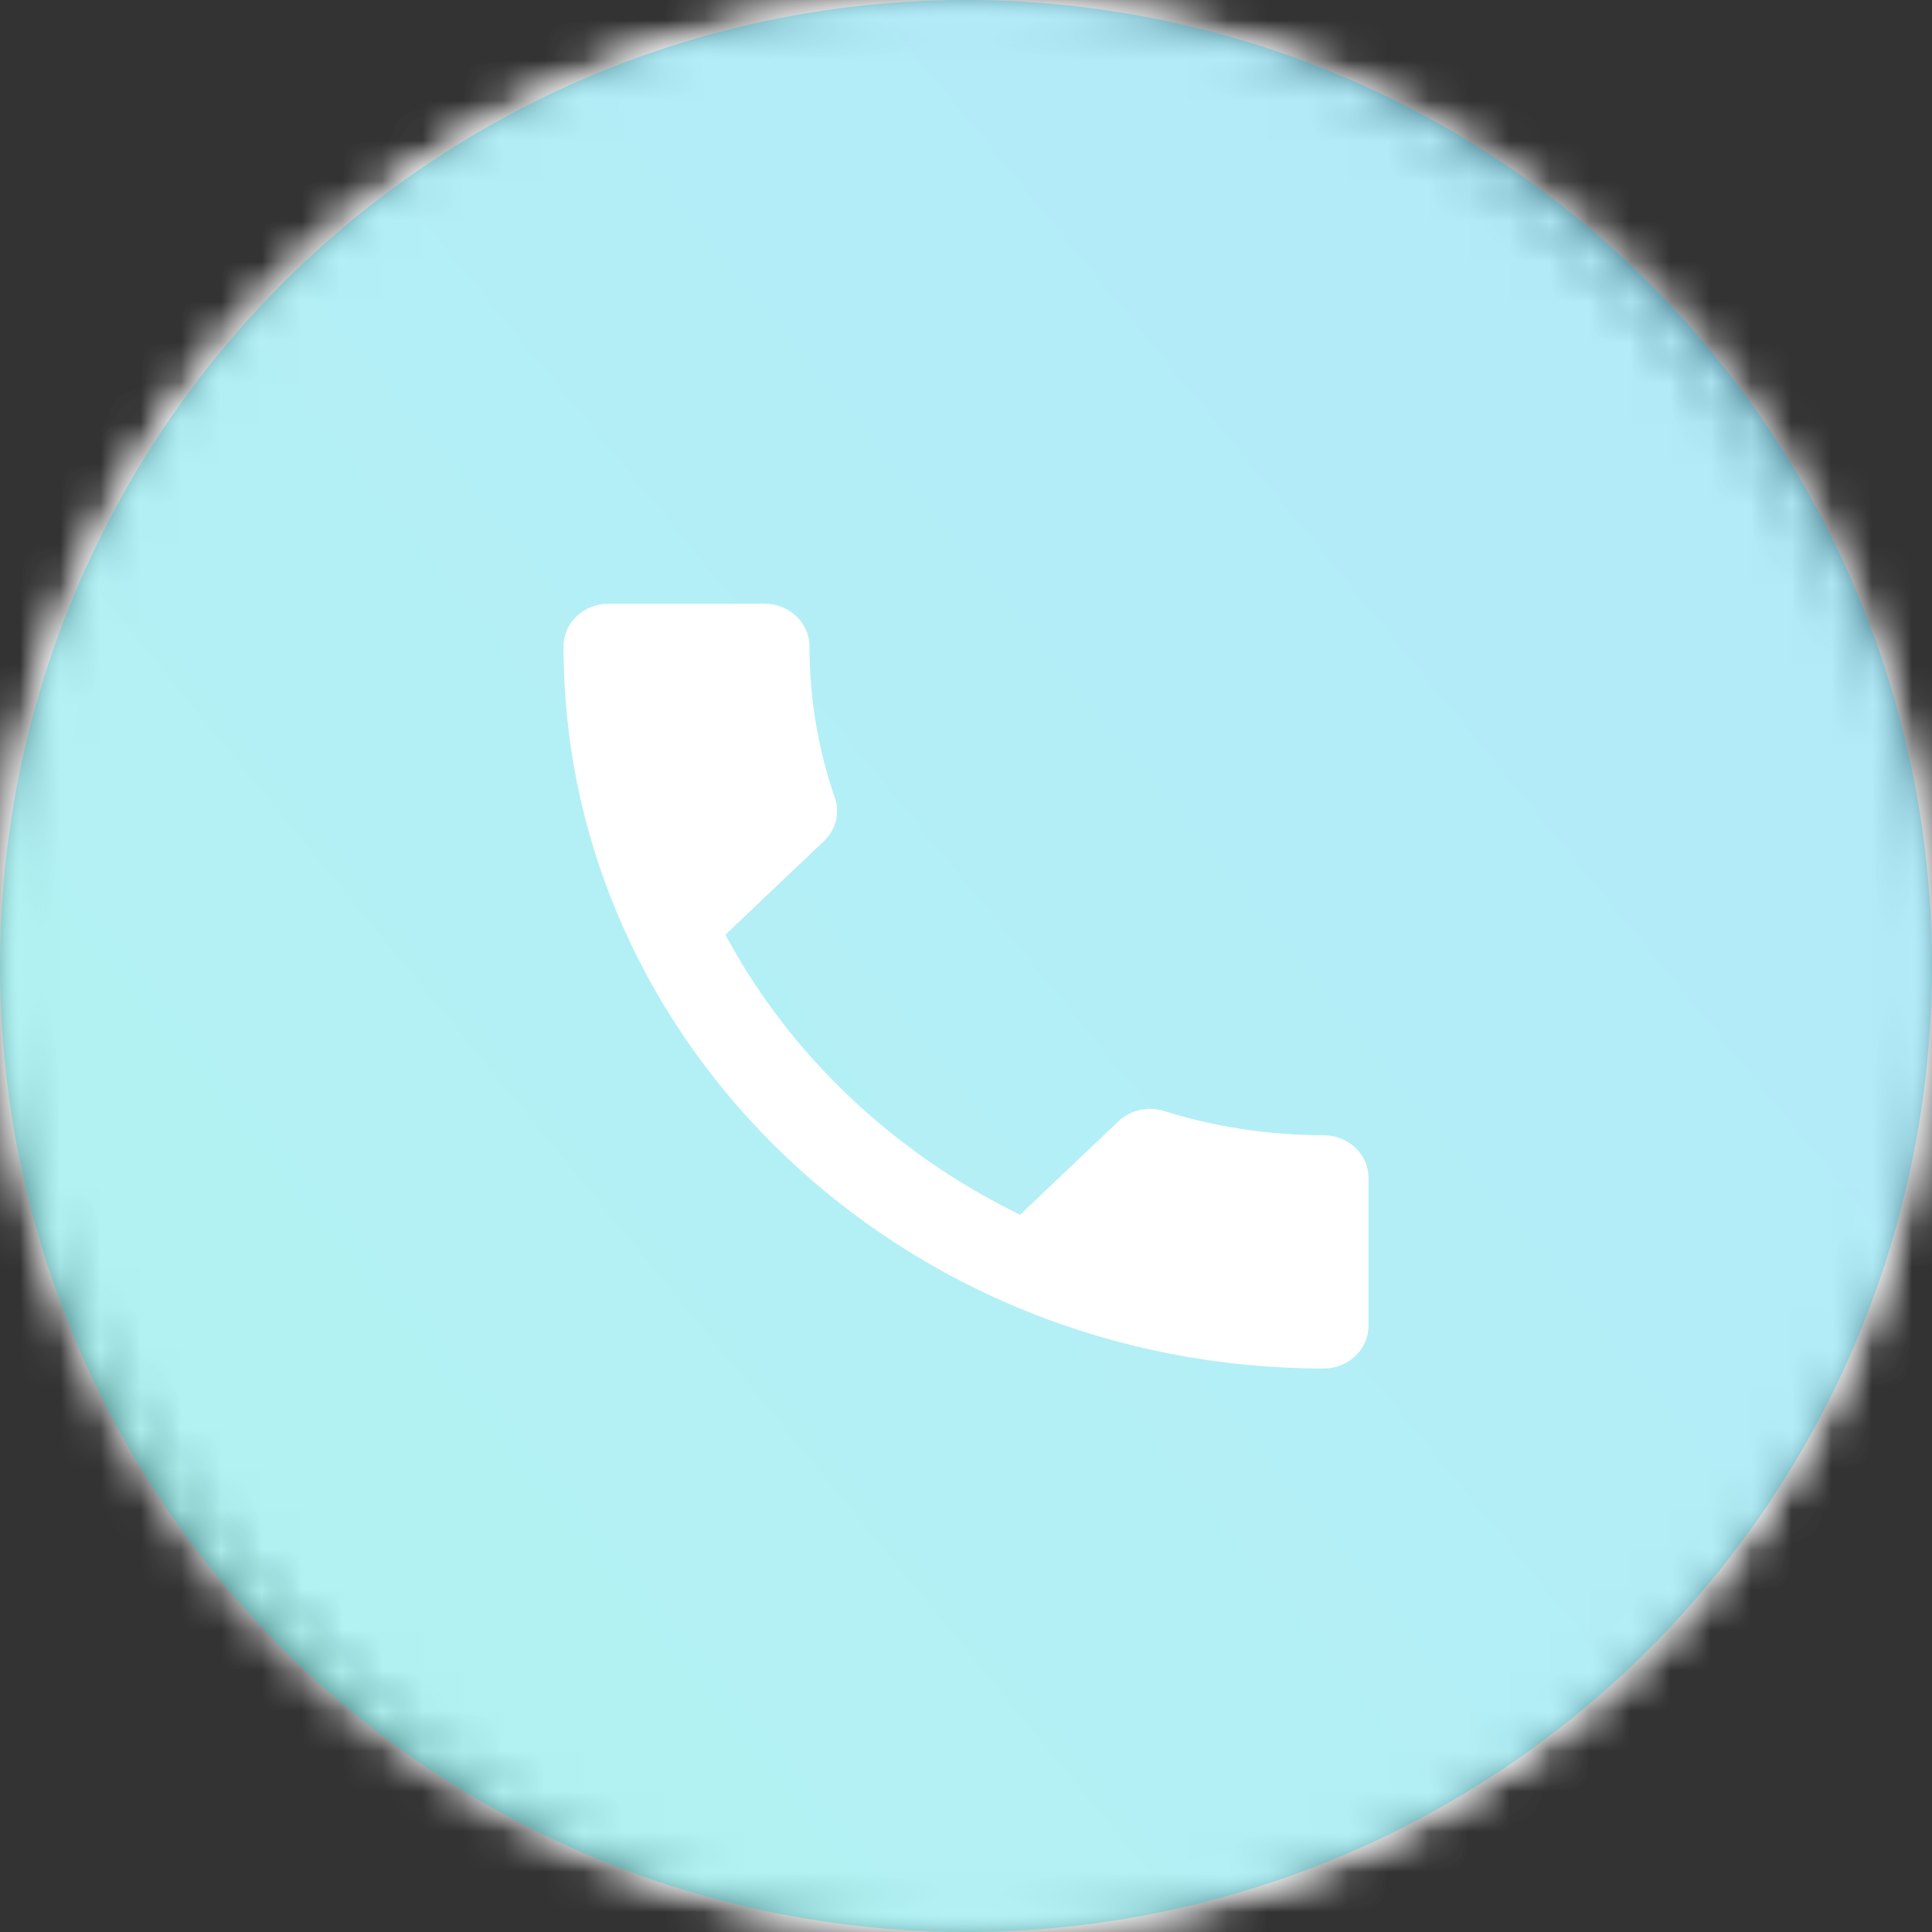 <?xml version="1.0" encoding="UTF-8"?>
<svg width="48px" height="48px" viewBox="0 0 48 48" version="1.1" xmlns="http://www.w3.org/2000/svg" xmlns:xlink="http://www.w3.org/1999/xlink">
    <rect x="0" y="0" width="48" height="48" fill="#333333" stroke="none"/>
    <!-- Generator: sketchtool 48.2 (47327) - http://www.bohemiancoding.com/sketch -->
    <title>D353097B-E3DB-475F-B3FA-AB4BC3E91766</title>
    <desc>Created with sketchtool.</desc>
    <defs>
        <rect id="path-1" x="0" y="0" width="48" height="48" rx="24"></rect>
        <path d="M24,0 C37.255,-2.4348735e-15 48,10.745 48,24 C48,37.255 37.255,48 24,48 C10.745,48 1.623249e-15,37.255 0,24 C-1.623249e-15,10.745 10.745,2.4348735e-15 24,0 Z M24,1 C11.297,1 1,11.297 1,24 C1,36.703 11.297,47 24,47 C36.703,47 47,36.703 47,24 C47,11.297 36.703,1 24,1 Z" id="path-3"></path>
        <linearGradient x1="0%" y1="100%" x2="148.789%" y2="-22.063%" id="linearGradient-5">
            <stop stop-color="#00DCD0" offset="0%"></stop>
            <stop stop-color="#00A6FD" offset="100%"></stop>
        </linearGradient>
        <circle id="path-6" cx="24" cy="24" r="24"></circle>
    </defs>
    <g id="03_dashboard" stroke="none" stroke-width="1" fill="none" fill-rule="evenodd" transform="translate(-1184, -844)">
        <g id="Activities" transform="translate(1141, 749)">
            <g id="Group-33" transform="translate(37, 70)">
                <g id="activities_campaigns" transform="translate(6, 25)">
                    <g id="Material-/-Radius:-100">
                        <g id="Elevation"></g>
                        <g id="Color">
                            <mask id="mask-2" fill="white">
                                <use xlink:href="#path-1"></use>
                            </mask>
                            <g id="Container"></g>
                            <g id="Style-/-Color-/-White" mask="url(#mask-2)" fill="#FFFFFF">
                                <rect id="Container" x="0" y="0" width="48" height="48"></rect>
                            </g>
                        </g>
                        <g id="Border">
                            <mask id="mask-4" fill="white">
                                <use xlink:href="#path-3"></use>
                            </mask>
                            <g id="Combined-Shape"></g>
                            <g id="Style-/-Color-/-White" mask="url(#mask-4)" fill="#FFFFFF">
                                <rect id="Container" x="0" y="0" width="48" height="48"></rect>
                            </g>
                        </g>
                    </g>
                    <g id="Border" opacity="0.3">
                        <mask id="mask-7" fill="white">
                            <use xlink:href="#path-6"></use>
                        </mask>
                        <use fill="url(#linearGradient-5)" xlink:href="#path-6"></use>
                    </g>
                    <g id="Icon" transform="translate(14, 15)" fill="#FFFFFF" fill-rule="nonzero">
                        <path d="M4.022,8.223 C5.622,11.21 8.2,13.648 11.344,15.179 L13.789,12.857 C14.089,12.572 14.533,12.477 14.922,12.603 C16.167,12.994 17.511,13.205 18.889,13.205 C19.5,13.205 20,13.68 20,14.261 L20,17.944 C20,18.525 19.5,19 18.889,19 C8.456,19 0,10.967 0,1.056 C0,0.475 0.5,0 1.111,0 L5,0 C5.611,0 6.111,0.475 6.111,1.056 C6.111,2.375 6.333,3.642 6.744,4.824 C6.867,5.193 6.778,5.605 6.467,5.901 L4.022,8.223 Z" id="Shape"></path>
                    </g>
                </g>
            </g>
        </g>
    </g>
</svg>